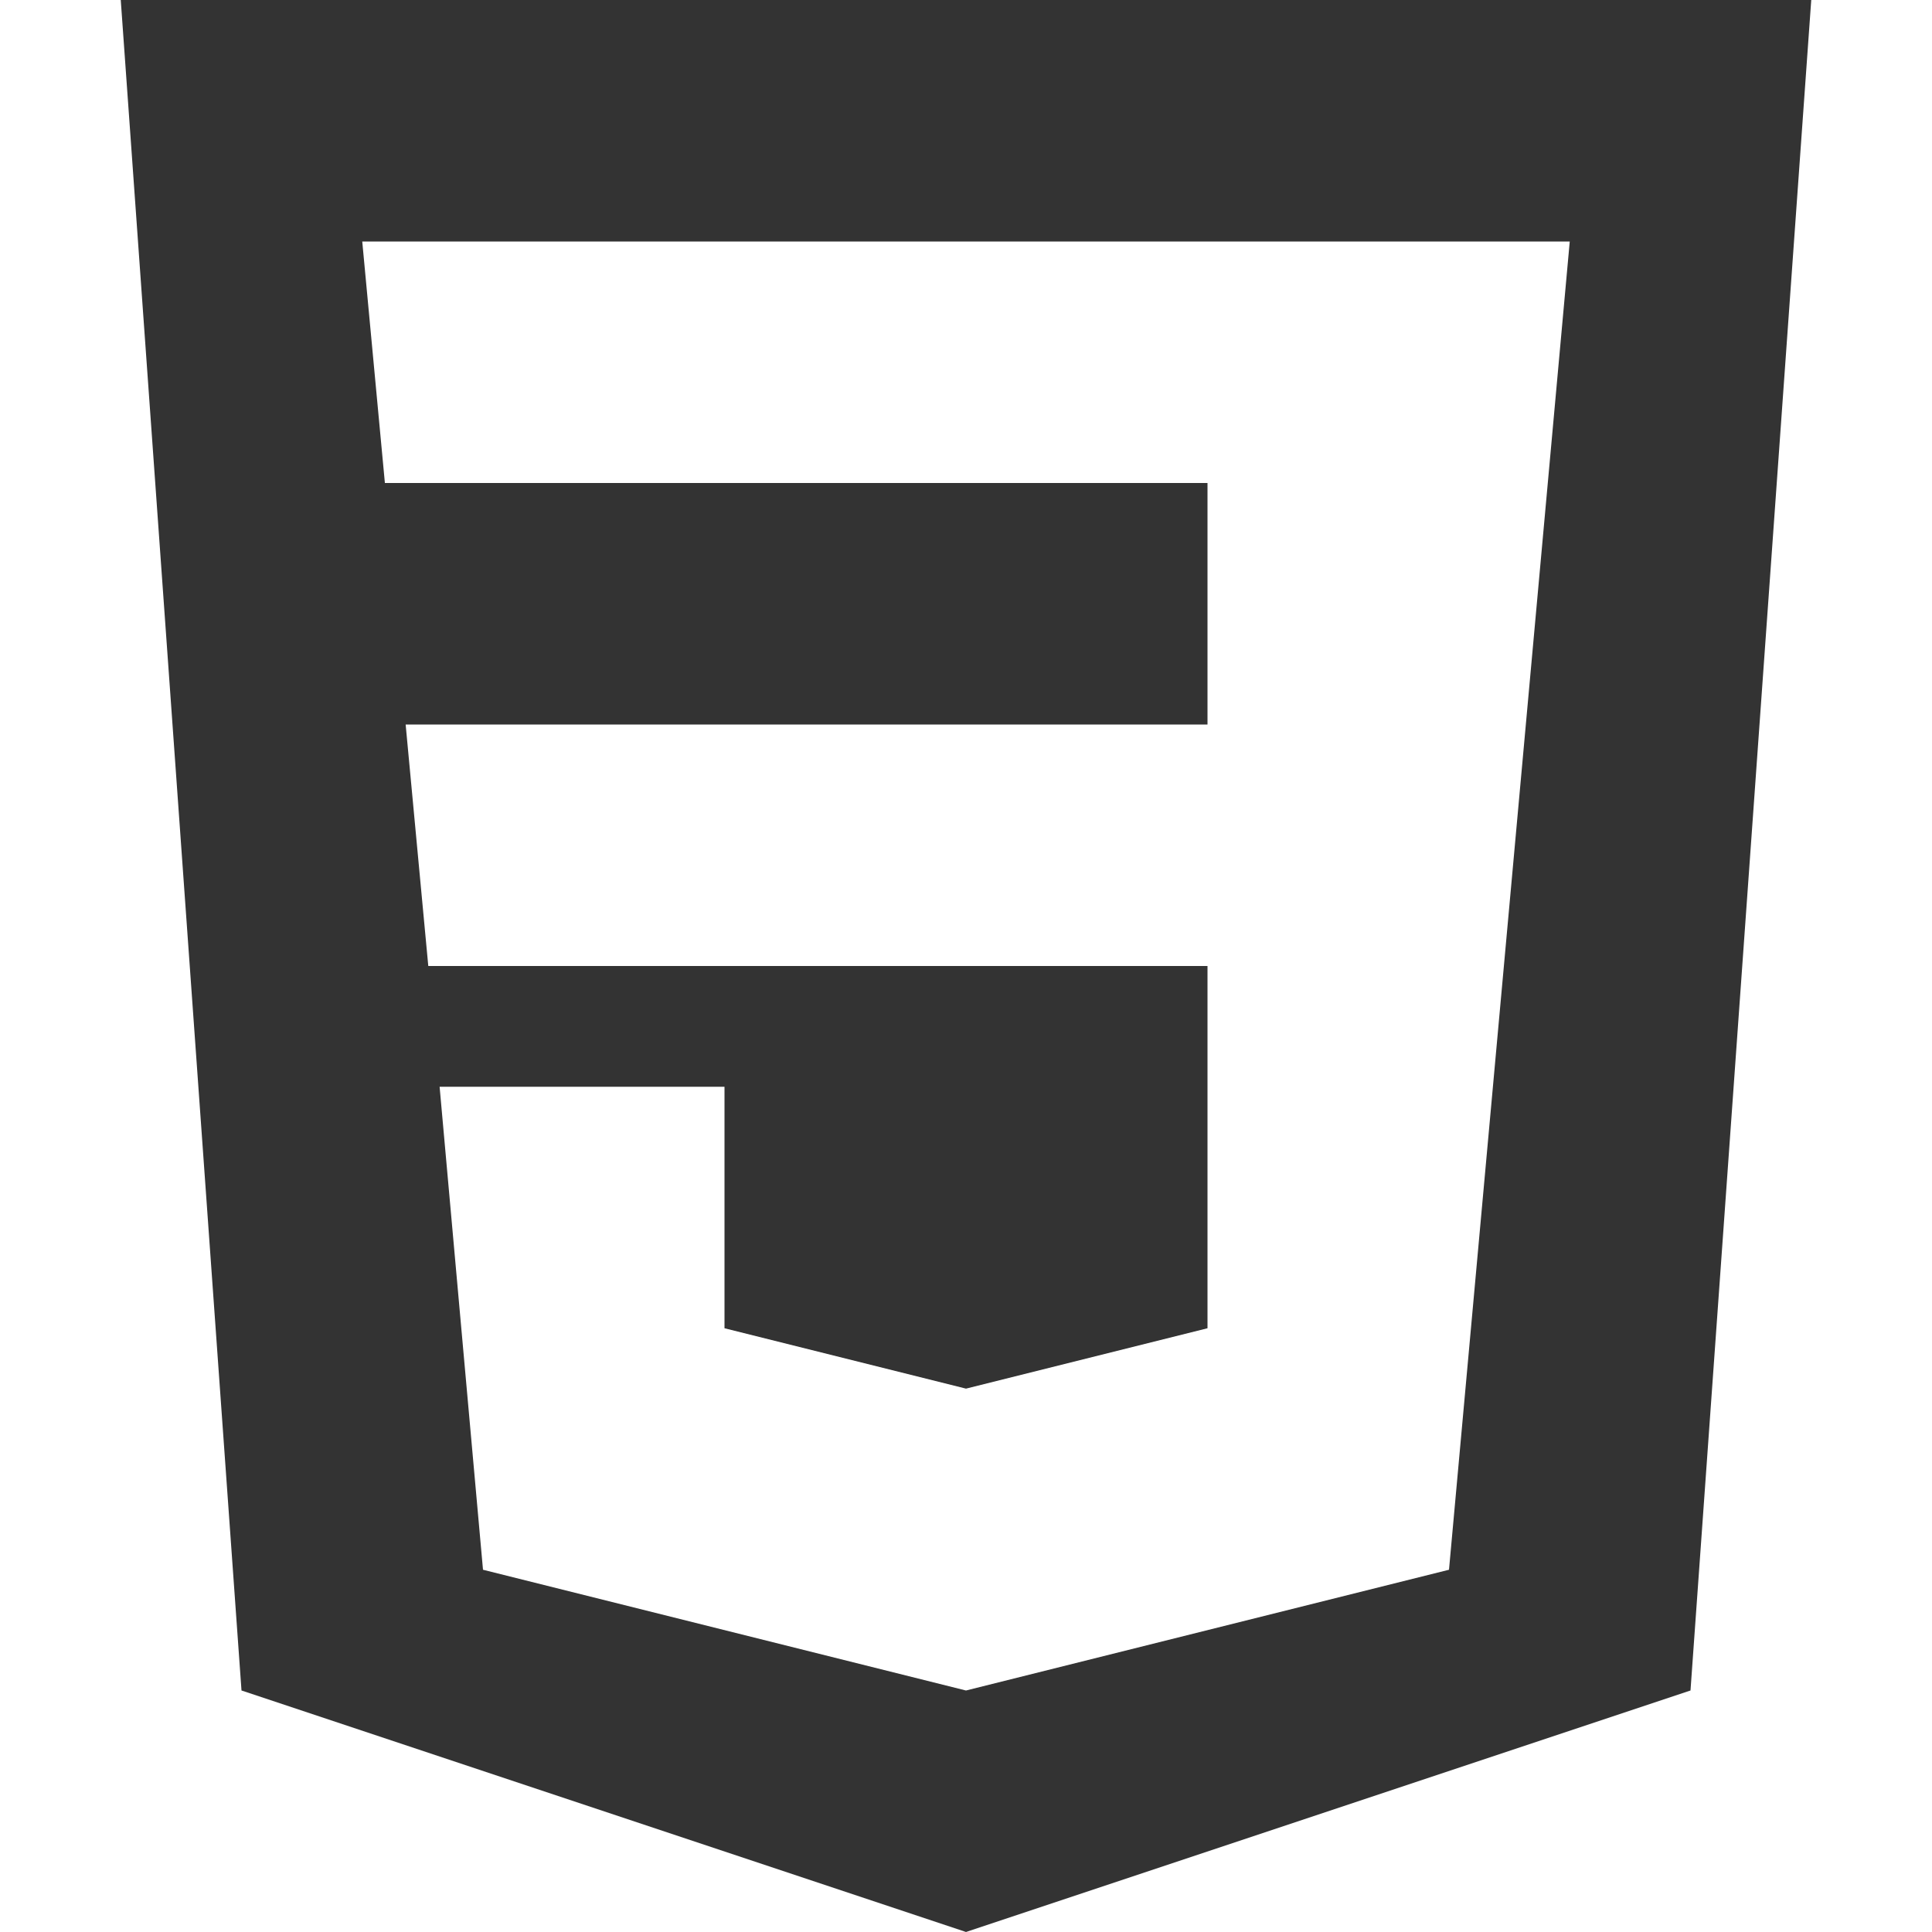 <?xml version="1.0" encoding="utf-8"?> <!-- Generator: IcoMoon.io --> <!DOCTYPE svg PUBLIC "-//W3C//DTD SVG 1.1//EN" "http://www.w3.org/Graphics/SVG/1.1/DTD/svg11.dtd"> <svg width="512" height="512" viewBox="0 0 512 512" xmlns="http://www.w3.org/2000/svg" xmlns:xlink="http://www.w3.org/1999/xlink" fill="#333333"><path d="M 448.00,448.00l-192.00,64.00l-192.00-64.00l-32.00-448.00l 448.00,0.00 zM 96.00,64.00l 6.00,64.00l 218.00,0.00 l0.00,64.00 l-212.50,0.00 l 6.00,64.00l 206.50,0.00 l0.00,96.00 l-64.00,16.00l-64.00-16.00l0.00-64.00 l-75.50,0.00 l 11.50,128.00l 128.00,32.00l 128.00-32.00l 32.00-352.00l-320.00,0.00 z" ></path></svg>